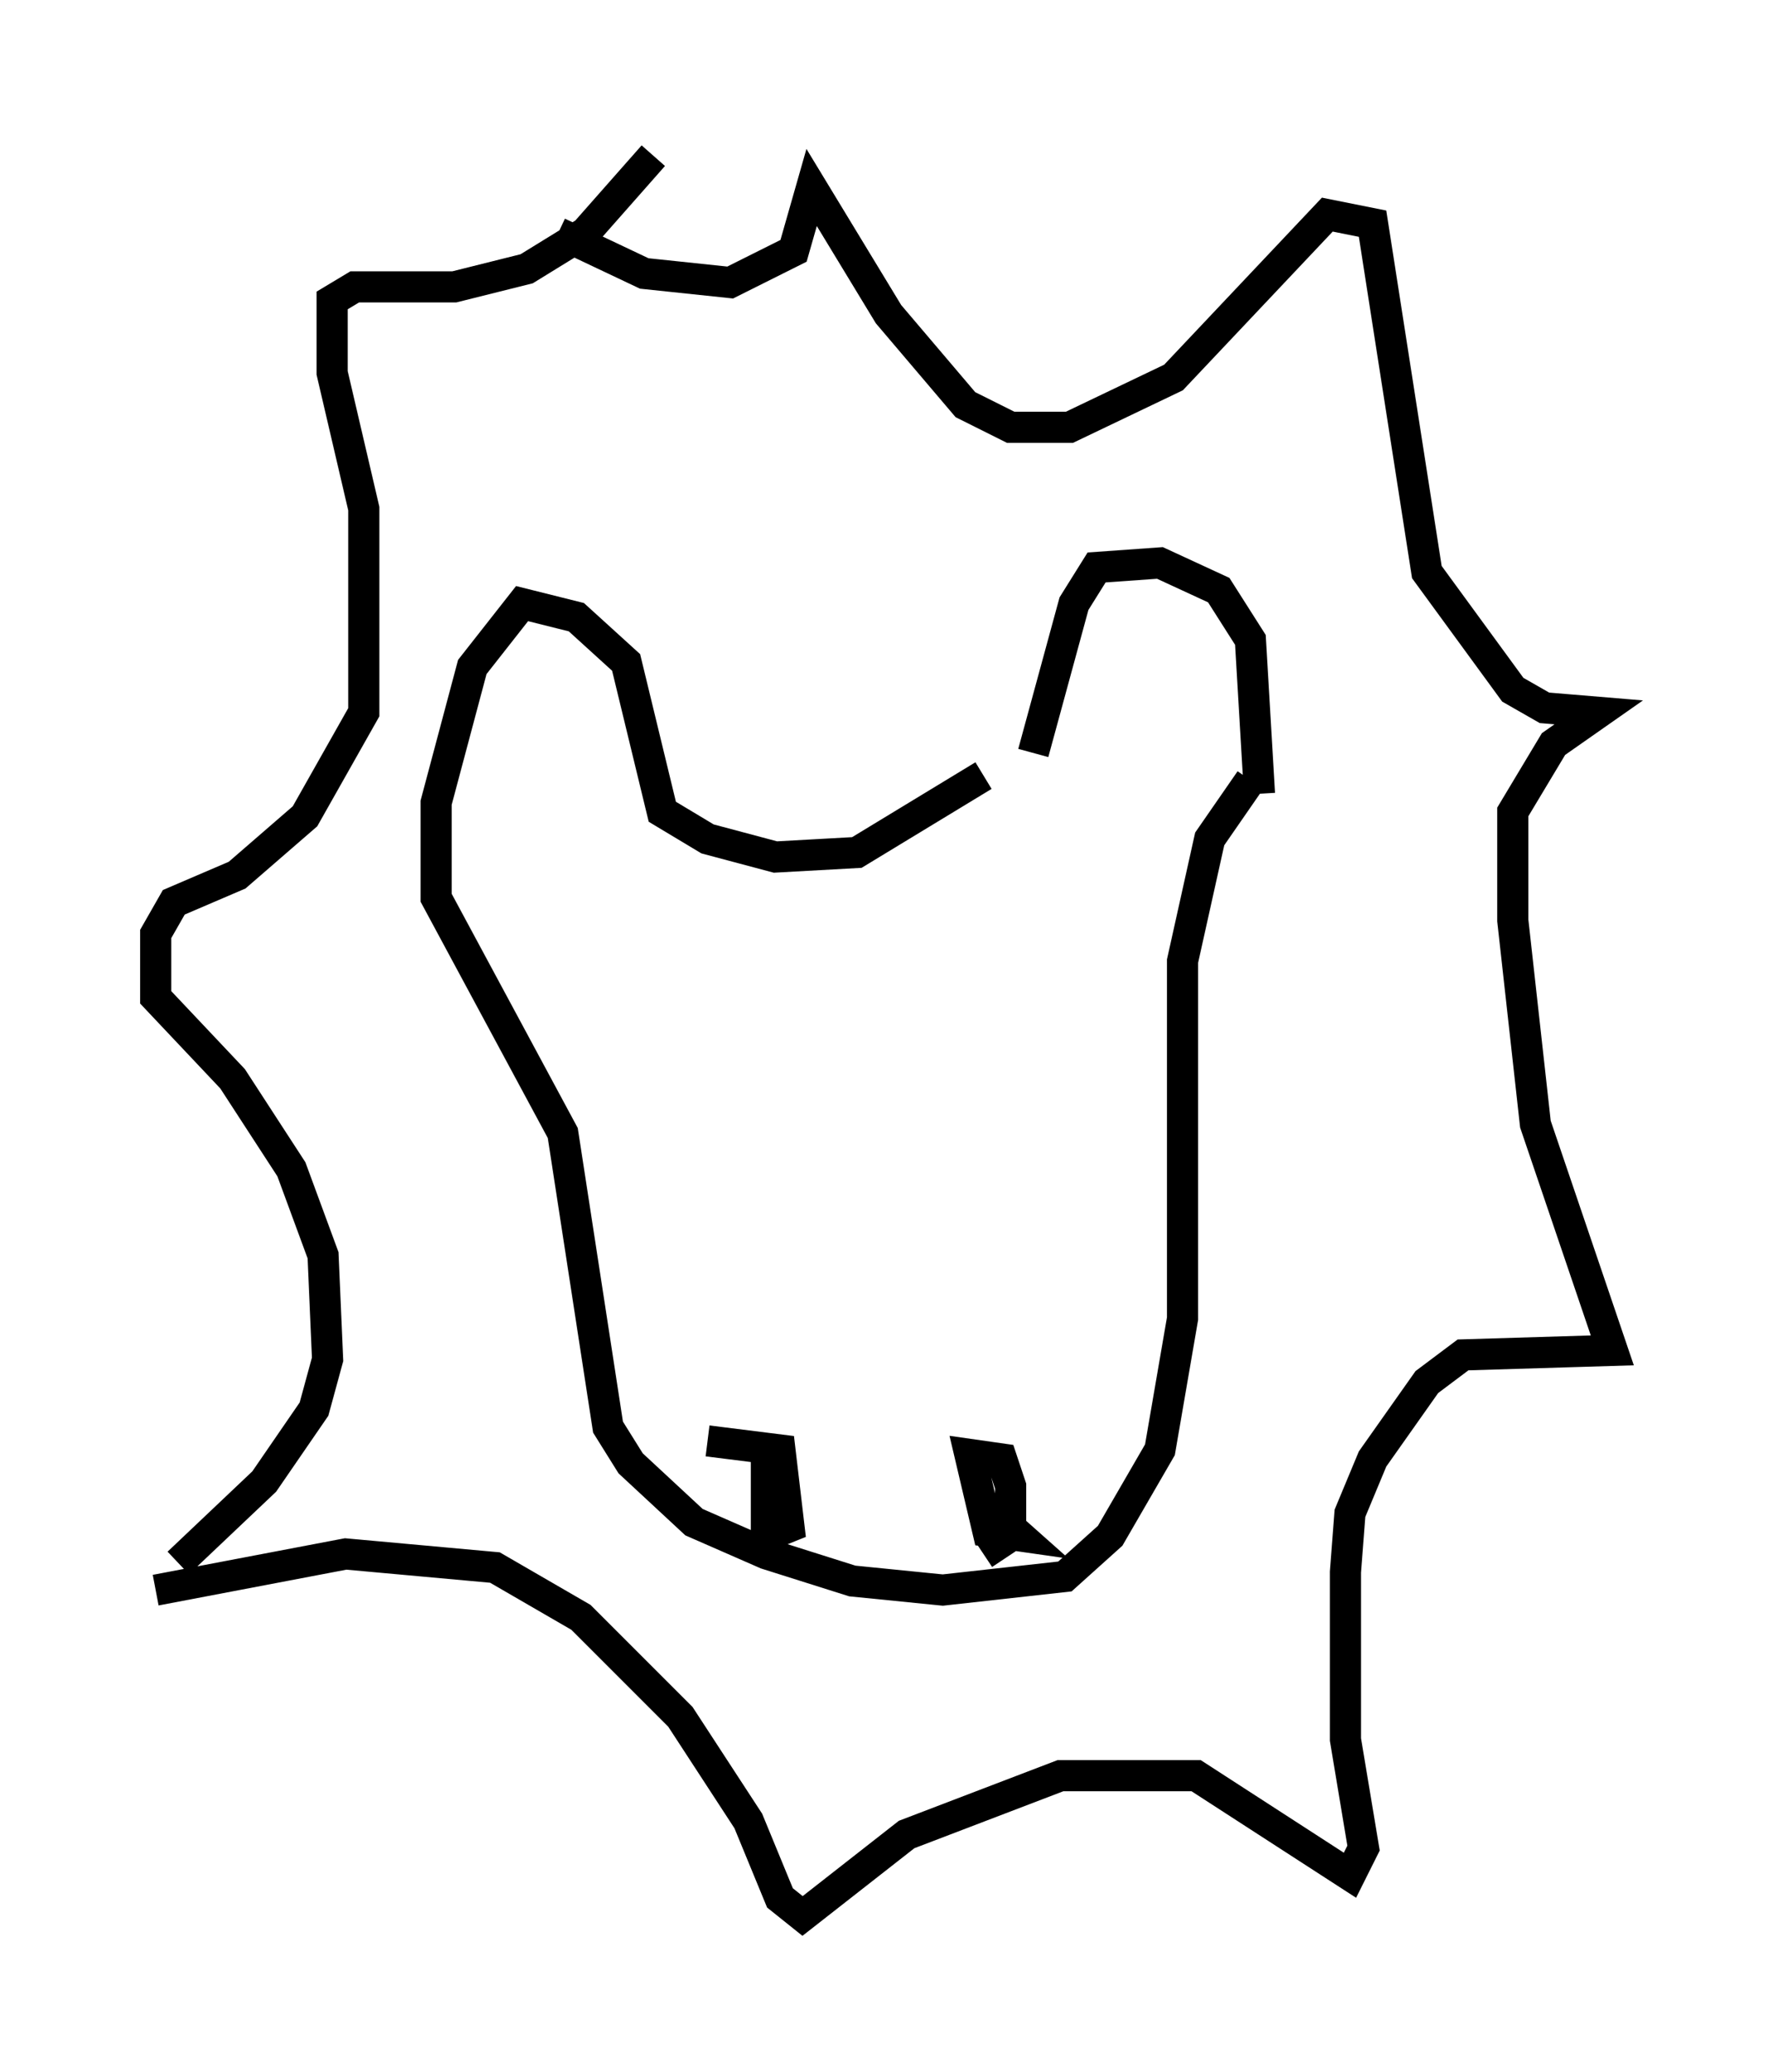 <?xml version="1.0" encoding="utf-8" ?>
<svg baseProfile="full" height="66.503" version="1.1" width="56.771" xmlns="http://www.w3.org/2000/svg" xmlns:ev="http://www.w3.org/2001/xml-events" xmlns:xlink="http://www.w3.org/1999/xlink"><defs /><rect fill="white" height="66.503" width="56.771" x="0" y="0" /><path d="M39.425, 25.771 m1.017, -0.291 l-0.291, -4.939 -1.017, -1.598 l-1.888, -0.872 -2.034, 0.145 l-0.726, 1.162 -1.307, 4.793 m-1.598, 0.726 l-4.067, 2.469 -2.615, 0.145 l-2.179, -0.581 -1.453, -0.872 l-1.162, -4.793 -1.598, -1.453 l-1.743, -0.436 -1.598, 2.034 l-1.162, 4.358 0.0, 3.05 l4.067, 7.553 1.453, 9.441 l0.726, 1.162 2.034, 1.888 l2.324, 1.017 2.76, 0.872 l2.905, 0.291 3.922, -0.436 l1.453, -1.307 1.598, -2.76 l0.726, -4.212 0.0, -11.475 l0.872, -3.922 1.307, -1.888 m-19.173, -20.045 l-2.179, 2.469 -1.888, 1.162 l-2.324, 0.581 -3.196, 0.0 l-0.726, 0.436 0.0, 2.324 l1.017, 4.358 0.0, 6.536 l-1.888, 3.341 -2.179, 1.888 l-2.034, 0.872 -0.581, 1.017 l0.0, 2.034 2.469, 2.615 l1.888, 2.905 1.017, 2.76 l0.145, 3.341 -0.436, 1.598 l-1.598, 2.324 -2.76, 2.615 m12.637, 9.151 l0.0, 0.0 m-13.363, -8.279 l6.101, -1.162 4.793, 0.436 l2.76, 1.598 3.196, 3.196 l2.179, 3.341 1.017, 2.469 l0.726, 0.581 3.341, -2.615 l4.939, -1.888 4.358, 0.0 l4.939, 3.196 0.436, -0.872 l-0.581, -3.486 0.0, -5.374 l0.145, -1.888 0.726, -1.743 l1.743, -2.469 1.162, -0.872 l4.793, -0.145 -2.469, -7.263 l-0.726, -6.536 0.0, -3.486 l1.307, -2.179 1.453, -1.017 l-1.743, -0.145 -1.017, -0.581 l-2.76, -3.777 -1.743, -11.184 l-1.453, -0.291 -4.939, 5.229 l-3.341, 1.598 -1.888, 0.0 l-1.453, -0.726 -2.469, -2.905 l-2.469, -4.067 -0.581, 2.034 l-2.034, 1.017 -2.76, -0.291 l-2.76, -1.307 m13.508, 40.67 l1.307, 1.162 -1.017, -0.145 l-0.581, -2.469 1.017, 0.145 l0.291, 0.872 0.0, 1.598 l-0.872, 0.581 m-8.86, -3.631 l2.324, 0.291 0.291, 2.469 l-0.726, 0.291 0.0, -2.905 " fill="none" stroke="black" stroke-width="1" /></svg>